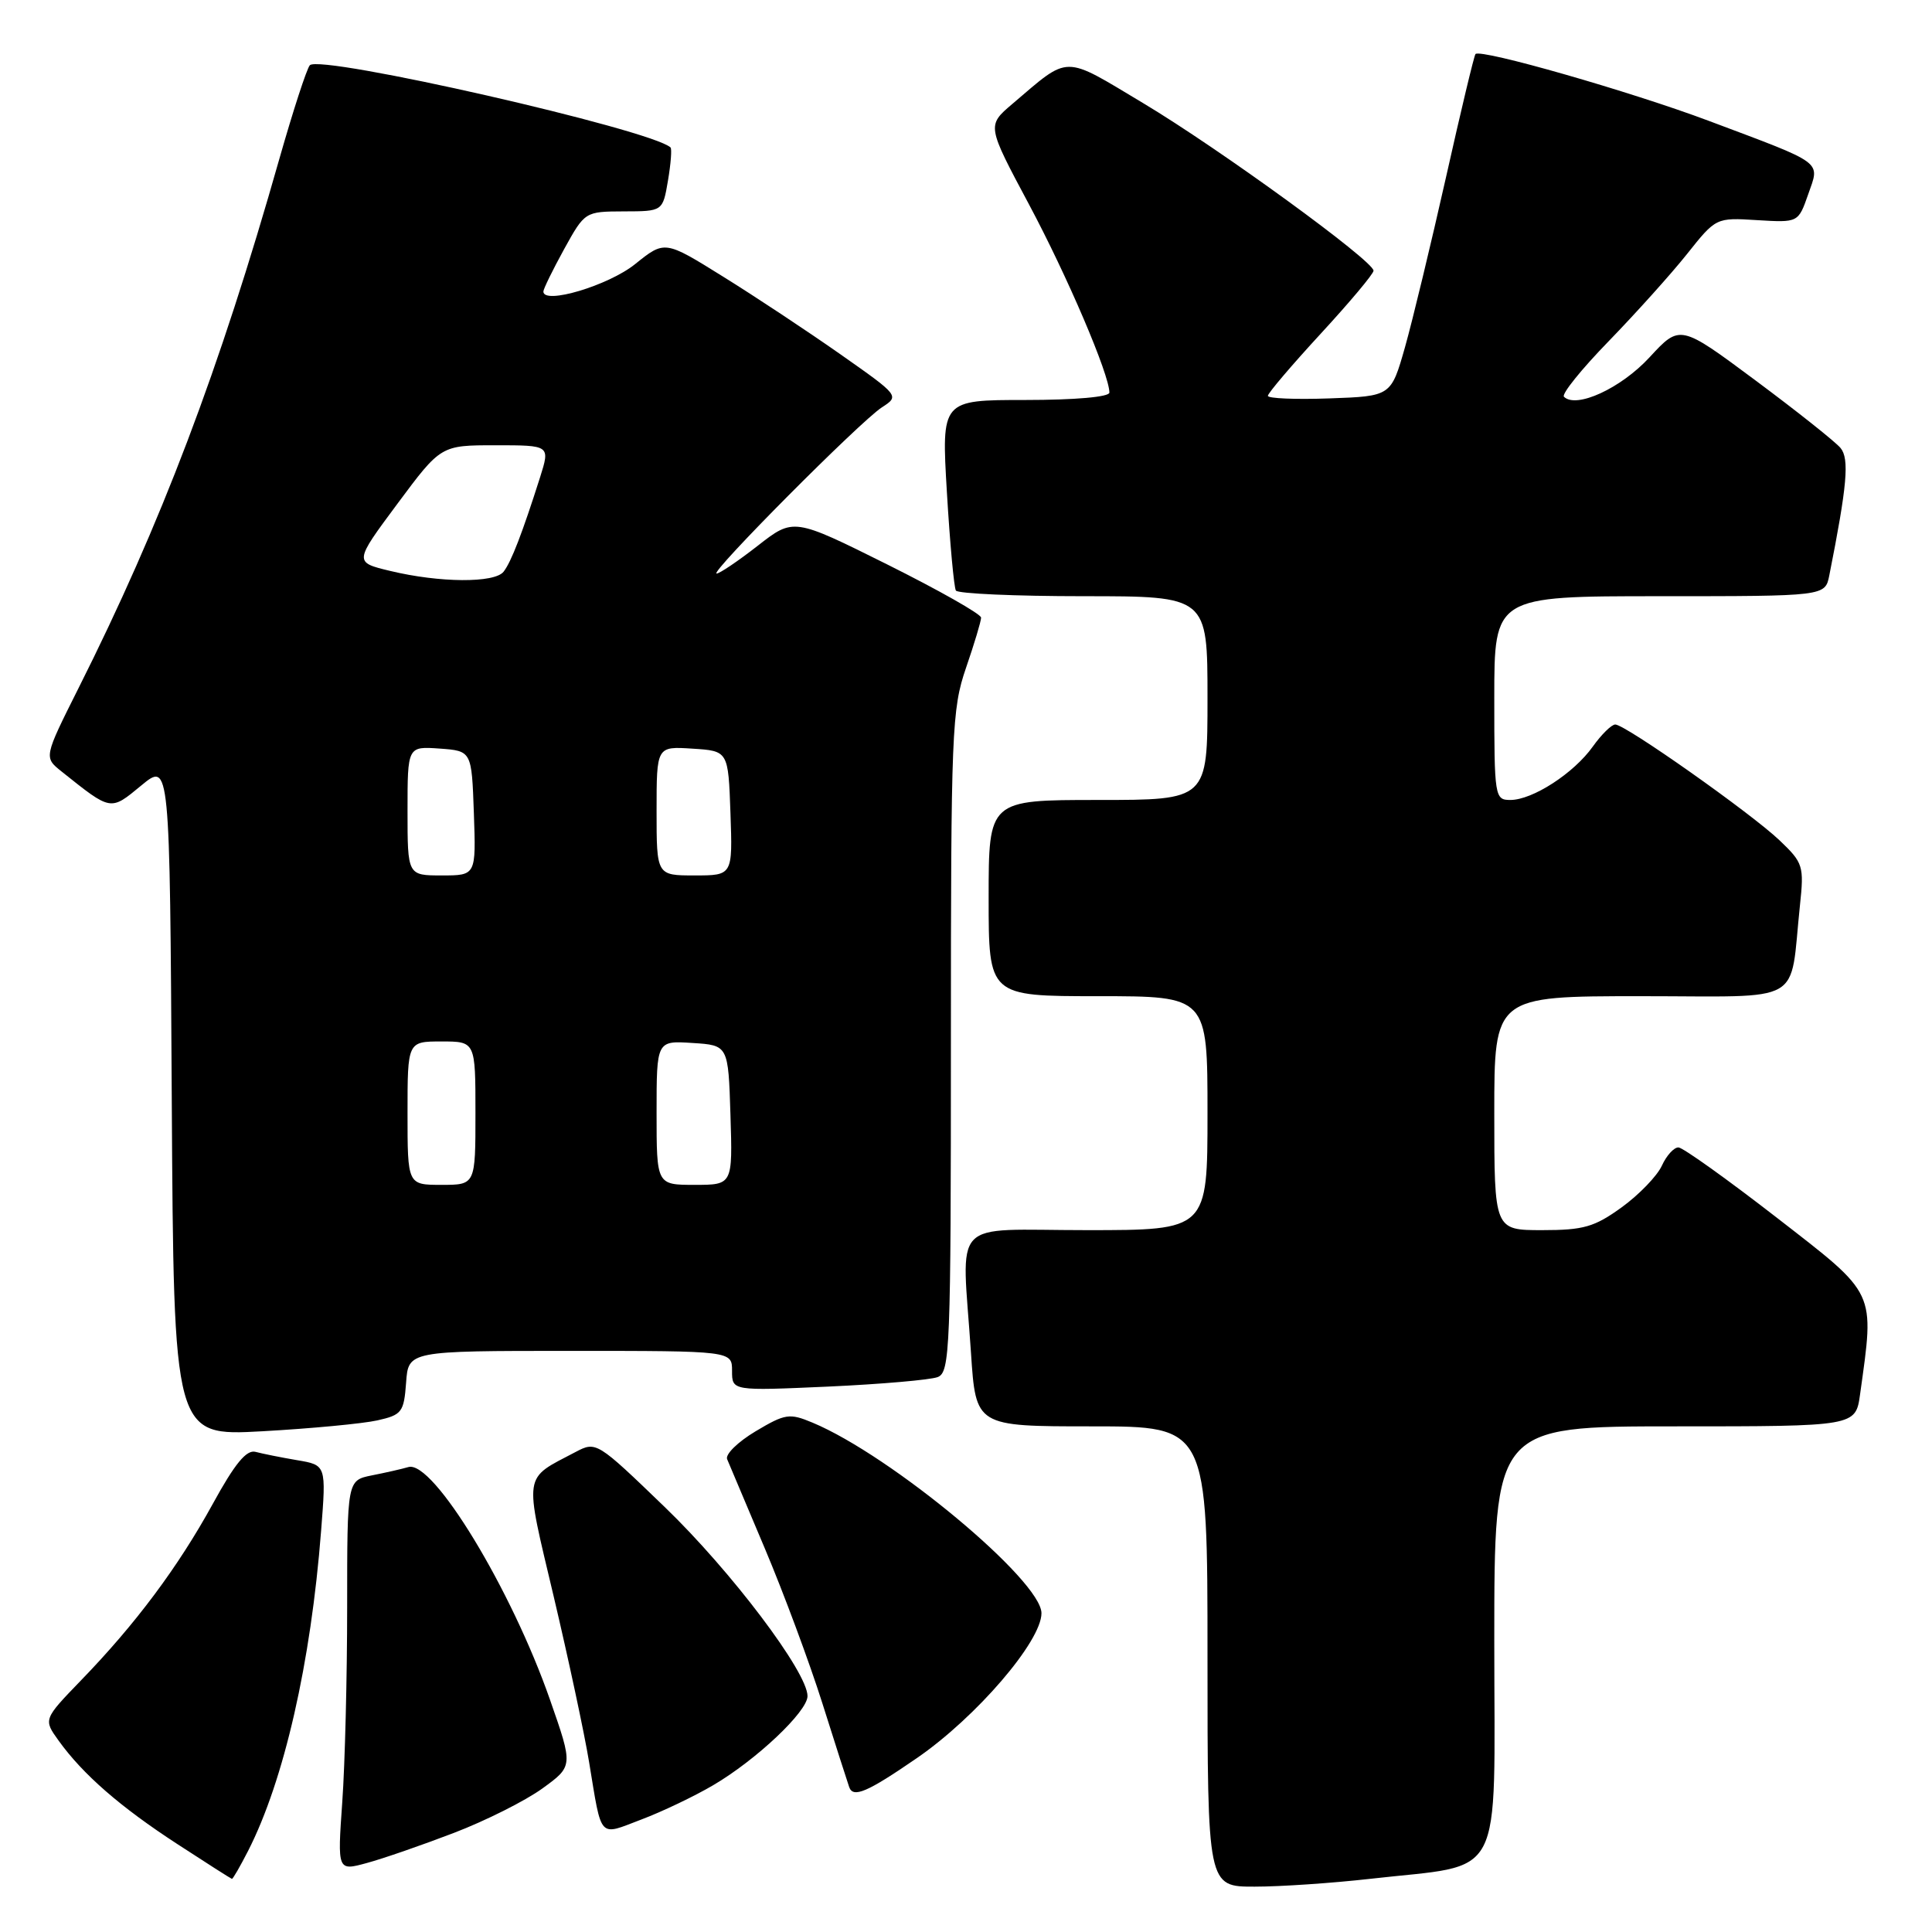 <?xml version="1.0" encoding="UTF-8" standalone="no"?>
<!DOCTYPE svg PUBLIC "-//W3C//DTD SVG 1.1//EN" "http://www.w3.org/Graphics/SVG/1.1/DTD/svg11.dtd" >
<svg xmlns="http://www.w3.org/2000/svg" xmlns:xlink="http://www.w3.org/1999/xlink" version="1.1" viewBox="0 0 256 256">
 <g >
 <path fill="currentColor"
d=" M 181.50 248.96 C 199.62 246.89 198.00 249.98 198.00 217.46 C 198.00 189.00 198.00 189.00 221.94 189.00 C 245.88 189.00 245.88 189.00 246.47 184.75 C 248.39 170.91 248.75 171.69 235.50 161.40 C 228.90 156.28 223.01 152.07 222.41 152.04 C 221.81 152.02 220.82 153.11 220.20 154.47 C 219.58 155.82 217.19 158.30 214.89 159.97 C 211.27 162.59 209.83 163.00 204.35 163.00 C 198.00 163.00 198.00 163.00 198.00 147.50 C 198.00 132.00 198.00 132.00 217.45 132.00 C 239.43 132.00 237.09 133.34 238.50 119.99 C 239.06 114.73 238.93 114.33 235.79 111.34 C 231.99 107.73 215.36 96.00 214.03 96.00 C 213.54 96.00 212.20 97.32 211.05 98.93 C 208.54 102.46 203.07 106.00 200.13 106.00 C 198.06 106.00 198.00 105.61 198.00 92.50 C 198.00 79.00 198.00 79.00 219.92 79.00 C 241.84 79.00 241.84 79.00 242.39 76.25 C 244.76 64.32 245.07 60.79 243.88 59.36 C 243.20 58.54 238.14 54.52 232.63 50.42 C 222.61 42.97 222.61 42.97 218.56 47.36 C 214.77 51.46 208.85 54.18 207.23 52.57 C 206.89 52.22 209.55 48.92 213.15 45.22 C 216.74 41.52 221.41 36.33 223.53 33.67 C 227.38 28.83 227.38 28.83 232.83 29.17 C 238.28 29.50 238.28 29.50 239.59 25.76 C 241.15 21.28 241.90 21.83 226.44 16.02 C 216.07 12.13 196.22 6.44 195.51 7.16 C 195.33 7.35 193.57 14.70 191.60 23.50 C 189.62 32.30 187.18 42.42 186.17 46.00 C 184.32 52.50 184.32 52.50 176.16 52.79 C 171.67 52.95 168.00 52.80 168.00 52.45 C 168.00 52.10 171.15 48.40 175.00 44.22 C 178.85 40.04 182.00 36.29 182.00 35.87 C 182.00 34.57 161.59 19.72 151.48 13.67 C 140.74 7.24 141.83 7.23 134.13 13.78 C 130.77 16.64 130.77 16.64 136.34 27.07 C 141.44 36.62 147.00 49.64 147.00 52.02 C 147.00 52.60 142.45 53.00 135.87 53.00 C 124.74 53.00 124.74 53.00 125.47 65.25 C 125.87 71.99 126.41 77.84 126.66 78.25 C 126.91 78.66 134.52 79.00 143.56 79.00 C 160.00 79.00 160.00 79.00 160.00 92.50 C 160.00 106.00 160.00 106.00 145.50 106.00 C 131.00 106.00 131.00 106.00 131.00 119.00 C 131.00 132.00 131.00 132.00 145.50 132.00 C 160.00 132.00 160.00 132.00 160.00 147.50 C 160.00 163.00 160.00 163.00 144.00 163.00 C 125.63 163.00 127.45 161.07 128.66 179.25 C 129.30 189.00 129.30 189.00 144.65 189.00 C 160.00 189.00 160.00 189.00 160.00 219.50 C 160.00 250.00 160.00 250.00 166.25 249.99 C 169.69 249.99 176.55 249.52 181.50 248.96 Z  M 32.88 245.24 C 37.64 235.90 41.19 220.36 42.55 202.82 C 43.23 194.13 43.23 194.13 39.36 193.48 C 37.24 193.12 34.76 192.62 33.86 192.38 C 32.66 192.06 31.12 193.93 28.19 199.28 C 23.59 207.65 17.97 215.19 10.73 222.66 C 5.74 227.83 5.74 227.83 7.78 230.66 C 11.00 235.13 15.92 239.42 23.50 244.35 C 27.35 246.86 30.60 248.93 30.73 248.96 C 30.86 248.98 31.82 247.31 32.88 245.24 Z  M 60.14 242.87 C 64.35 241.26 69.62 238.61 71.87 236.98 C 75.95 234.02 75.95 234.02 72.89 225.26 C 67.76 210.55 57.39 193.49 54.13 194.39 C 53.24 194.65 51.04 195.15 49.25 195.50 C 46.00 196.16 46.00 196.16 46.00 212.93 C 46.00 222.15 45.71 233.79 45.35 238.81 C 44.71 247.92 44.71 247.92 48.60 246.86 C 50.75 246.28 55.94 244.48 60.14 242.87 Z  M 94.50 236.55 C 100.21 233.20 107.00 226.79 107.00 224.74 C 107.00 221.57 96.88 208.17 88.07 199.68 C 79.09 191.02 78.99 190.96 76.26 192.40 C 69.26 196.08 69.44 194.94 73.37 211.55 C 75.31 219.77 77.43 229.65 78.06 233.50 C 79.77 243.84 79.26 243.27 84.97 241.10 C 87.73 240.06 92.02 238.01 94.50 236.55 Z  M 121.50 232.95 C 129.36 227.54 138.00 217.48 138.00 213.76 C 138.00 209.44 118.09 192.86 107.67 188.51 C 104.61 187.23 104.05 187.31 100.11 189.66 C 97.77 191.06 96.08 192.71 96.35 193.35 C 96.61 193.98 98.86 199.30 101.34 205.17 C 103.82 211.04 107.25 220.26 108.96 225.67 C 110.67 231.08 112.27 236.08 112.52 236.79 C 113.04 238.29 114.92 237.48 121.50 232.95 Z  M 50.00 188.21 C 53.25 187.48 53.52 187.13 53.81 183.21 C 54.11 179.00 54.11 179.00 75.56 179.00 C 97.00 179.00 97.00 179.00 97.00 181.65 C 97.00 184.30 97.00 184.30 109.75 183.73 C 116.76 183.41 123.29 182.84 124.25 182.47 C 125.88 181.83 126.00 178.78 126.00 138.05 C 126.00 96.92 126.12 93.97 128.00 88.50 C 129.10 85.30 130.00 82.31 130.00 81.84 C 130.00 81.37 124.41 78.21 117.58 74.80 C 105.15 68.61 105.15 68.61 100.41 72.31 C 97.81 74.34 95.35 76.00 94.95 76.00 C 93.93 76.00 113.99 55.83 116.85 53.98 C 119.20 52.46 119.18 52.44 111.35 46.94 C 107.03 43.91 100.03 39.27 95.79 36.64 C 88.08 31.84 88.08 31.84 84.15 35.00 C 80.62 37.84 72.00 40.41 72.00 38.63 C 72.00 38.29 73.24 35.76 74.75 33.01 C 77.50 28.04 77.51 28.03 82.66 28.01 C 87.82 28.00 87.82 28.00 88.51 23.93 C 88.89 21.70 89.04 19.72 88.85 19.54 C 86.29 17.17 42.37 7.16 41.05 8.65 C 40.64 9.12 38.83 14.68 37.03 21.00 C 29.07 49.05 21.34 69.42 10.38 91.23 C 5.81 100.35 5.81 100.35 8.15 102.22 C 14.78 107.51 14.60 107.48 18.72 104.08 C 22.50 100.96 22.50 100.96 22.76 145.63 C 23.02 190.30 23.02 190.30 34.76 189.65 C 41.22 189.29 48.08 188.64 50.00 188.21 Z  M 54.00 147.50 C 54.00 138.00 54.00 138.00 58.50 138.00 C 63.00 138.00 63.00 138.00 63.00 147.50 C 63.00 157.00 63.00 157.00 58.50 157.00 C 54.00 157.00 54.00 157.00 54.00 147.50 Z  M 87.00 147.45 C 87.00 137.89 87.00 137.89 91.75 138.20 C 96.50 138.50 96.50 138.50 96.79 147.75 C 97.08 157.00 97.08 157.00 92.04 157.00 C 87.00 157.00 87.00 157.00 87.00 147.45 Z  M 54.00 107.44 C 54.00 98.89 54.00 98.89 58.25 99.19 C 62.50 99.50 62.50 99.50 62.79 107.75 C 63.08 116.00 63.08 116.00 58.54 116.00 C 54.00 116.00 54.00 116.00 54.00 107.44 Z  M 87.00 107.45 C 87.00 98.89 87.00 98.89 91.75 99.20 C 96.50 99.50 96.50 99.50 96.79 107.75 C 97.08 116.00 97.08 116.00 92.04 116.00 C 87.00 116.00 87.00 116.00 87.00 107.45 Z  M 51.70 75.65 C 46.90 74.50 46.90 74.50 52.66 66.75 C 58.42 59.00 58.42 59.00 65.66 59.00 C 72.90 59.00 72.90 59.00 71.56 63.25 C 69.21 70.64 67.74 74.46 66.73 75.75 C 65.54 77.28 58.25 77.23 51.70 75.65 Z "/>
</g>
</svg>